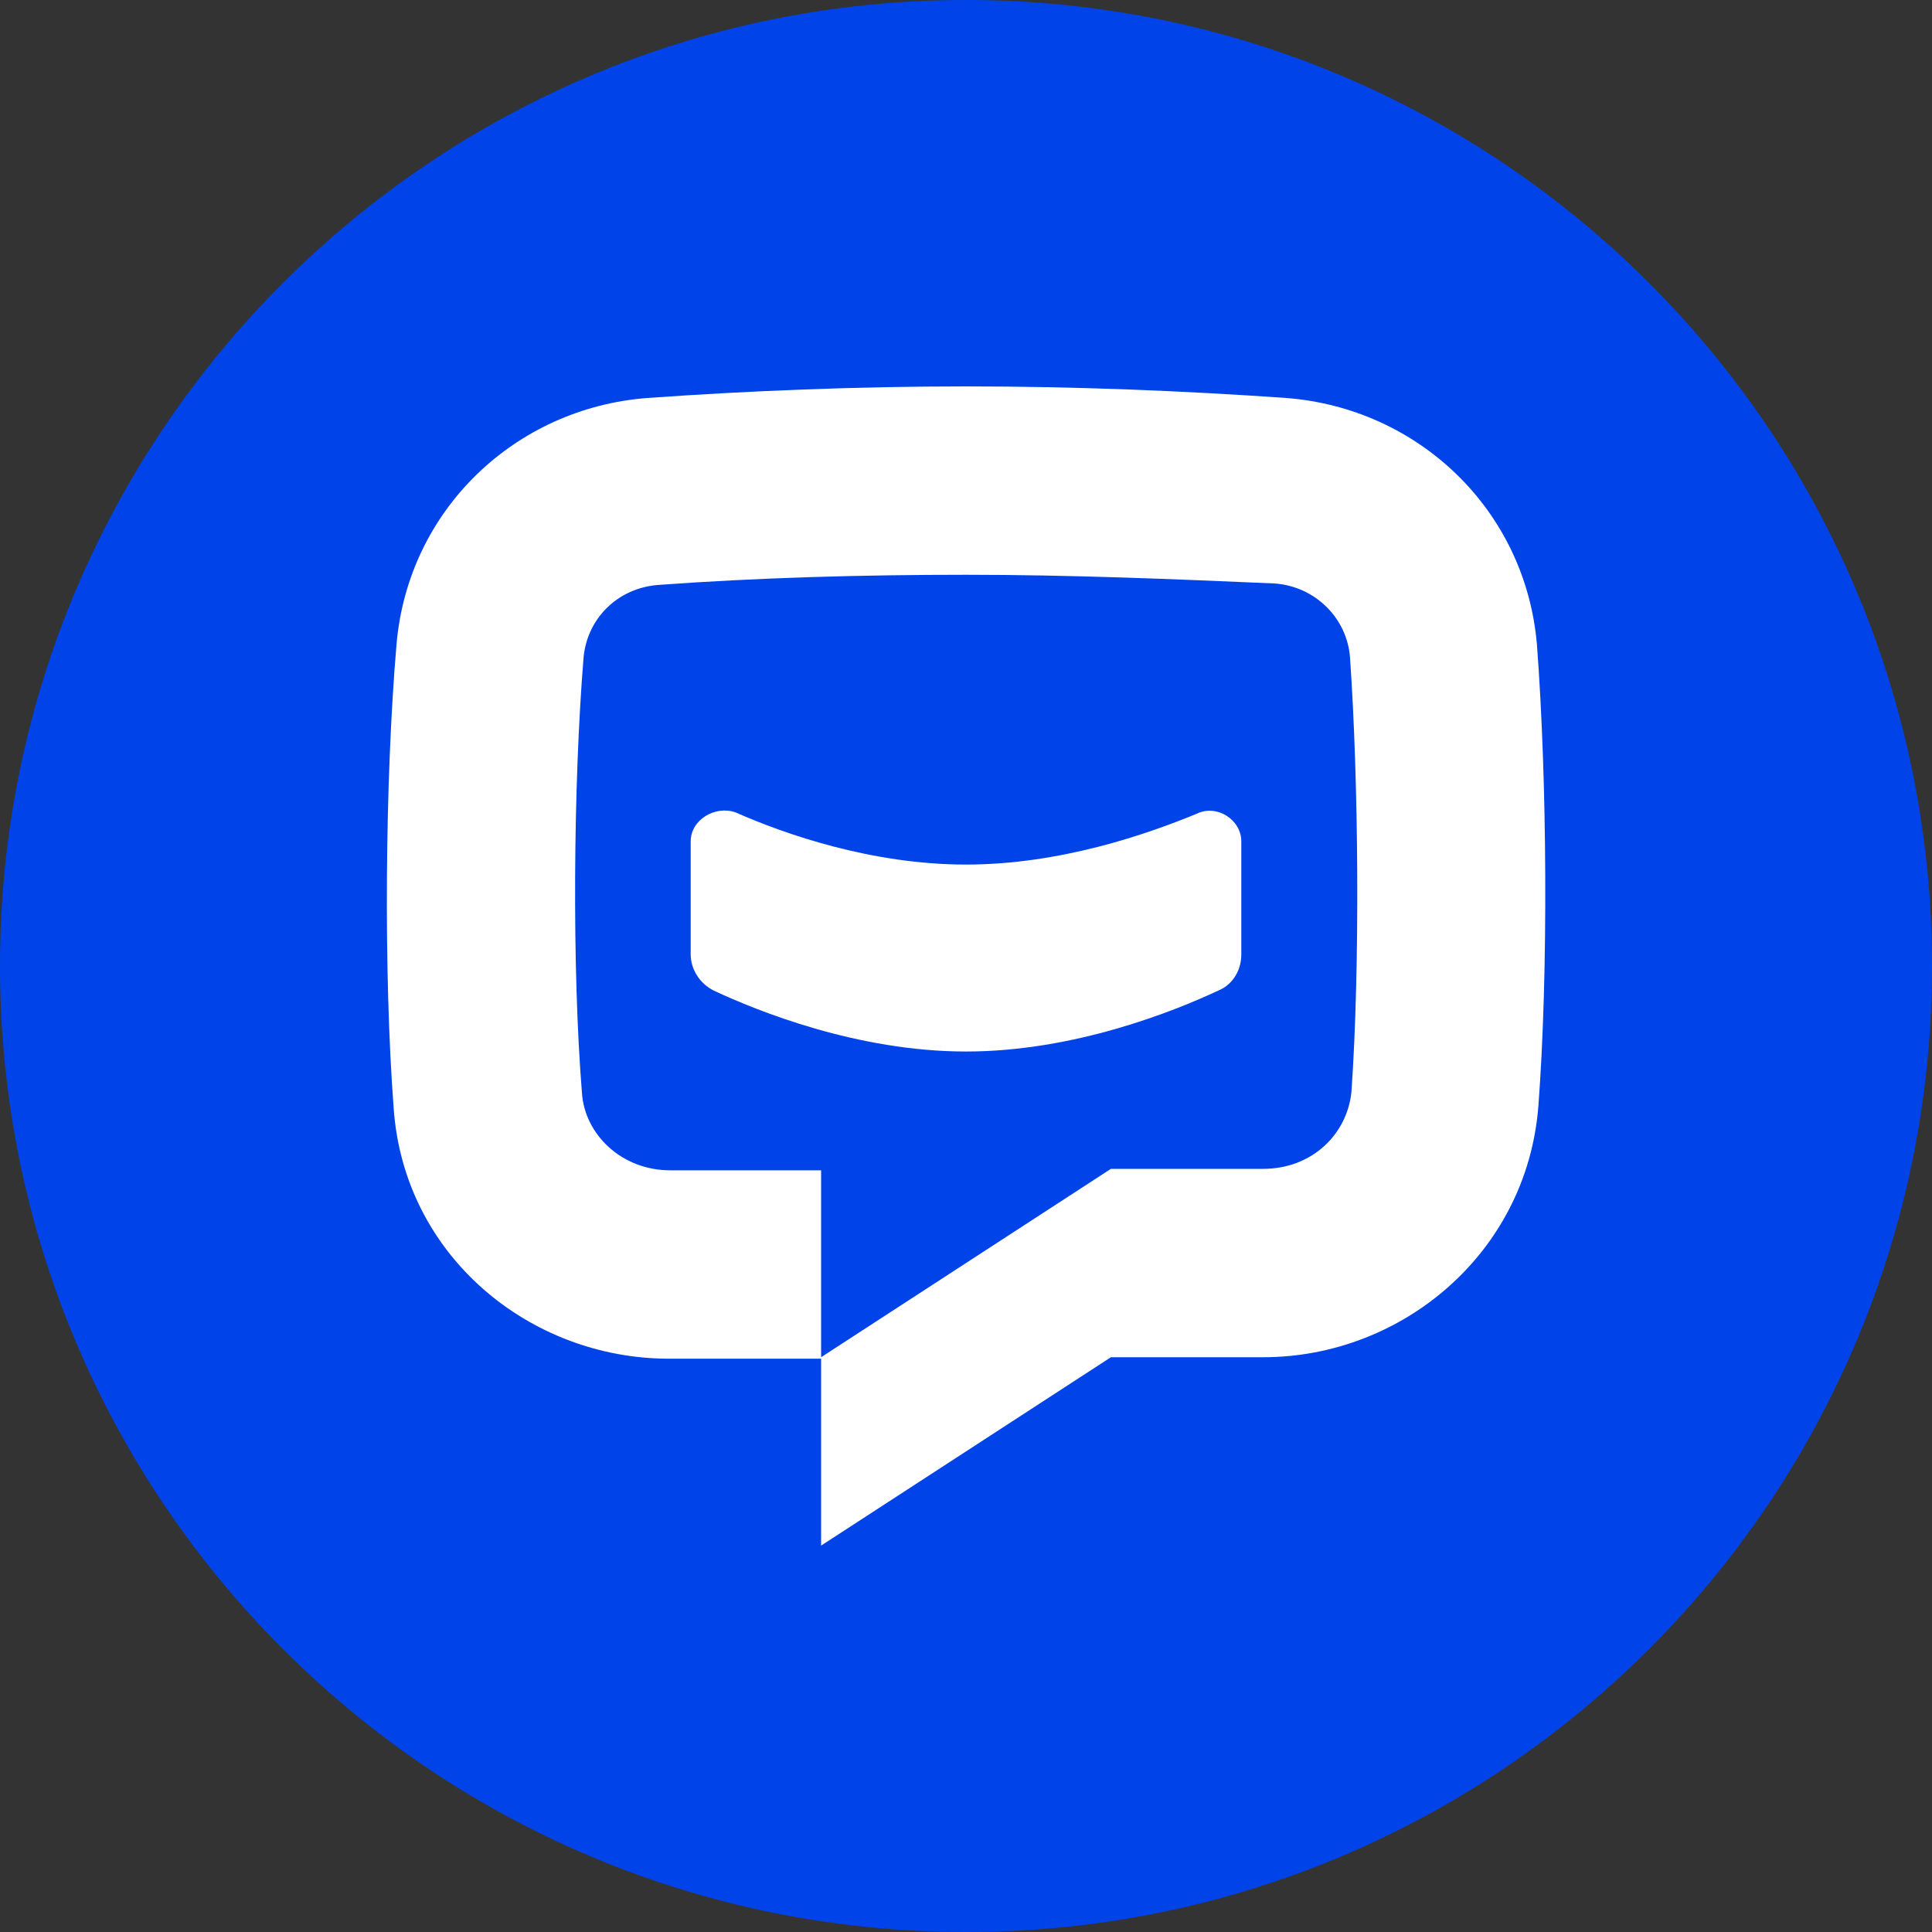 <svg width="50" height="50" viewBox="0 0 50 50" fill="none" xmlns="http://www.w3.org/2000/svg">
<rect x="0" y="0" width="50" height="50" fill="#333333" stroke="none"/>
<path d="M0 25C0 38.807 11.193 50 25 50C38.807 50 50 38.807 50 25C50 11.193 38.807 0 25 0C11.193 0 0 11.193 0 25Z" fill="#0044E9"/>
<path d="M32.125 21.775V24.7C32.125 25.113 31.9 25.488 31.525 25.638C30.4 26.163 27.812 27.213 25 27.213C22.188 27.213 19.6 26.163 18.475 25.638C18.1 25.45 17.875 25.075 17.875 24.7V21.775C17.875 21.213 18.512 20.838 19.038 21.025C20.312 21.588 22.562 22.375 25 22.375C27.438 22.375 29.688 21.588 30.962 21.063C31.488 20.8 32.125 21.213 32.125 21.775Z" fill="white"/>
<path d="M39.812 28.637C39.513 32.425 36.288 35.125 32.688 35.125C31.788 35.125 29.575 35.125 28.75 35.125L21.25 40V35.125L28.75 30.25H32.688C33.962 30.25 34.862 29.35 34.975 28.262C35.2 25.038 35.163 20.238 34.938 17.012C34.862 16 34.038 15.175 32.987 15.1C30.4 14.988 27.7 14.875 25 14.875C22.3 14.875 19.6 14.95 17.05 15.137C15.963 15.213 15.175 16.038 15.1 17.05C14.838 20.275 14.8 25.075 15.062 28.3C15.137 29.35 16.075 30.288 17.35 30.288H21.25V35.163C20.5 35.163 18.1 35.163 17.312 35.163C13.713 35.163 10.45 32.5 10.188 28.675C9.925 25.225 9.963 20.163 10.262 16.675C10.562 13.188 13.338 10.562 16.75 10.3C19.375 10.113 22.188 10 25 10C27.812 10 30.625 10.113 33.288 10.3C36.7 10.562 39.475 13.188 39.775 16.675C40.038 20.125 40.075 25.188 39.812 28.637Z" fill="white"/>
</svg>
